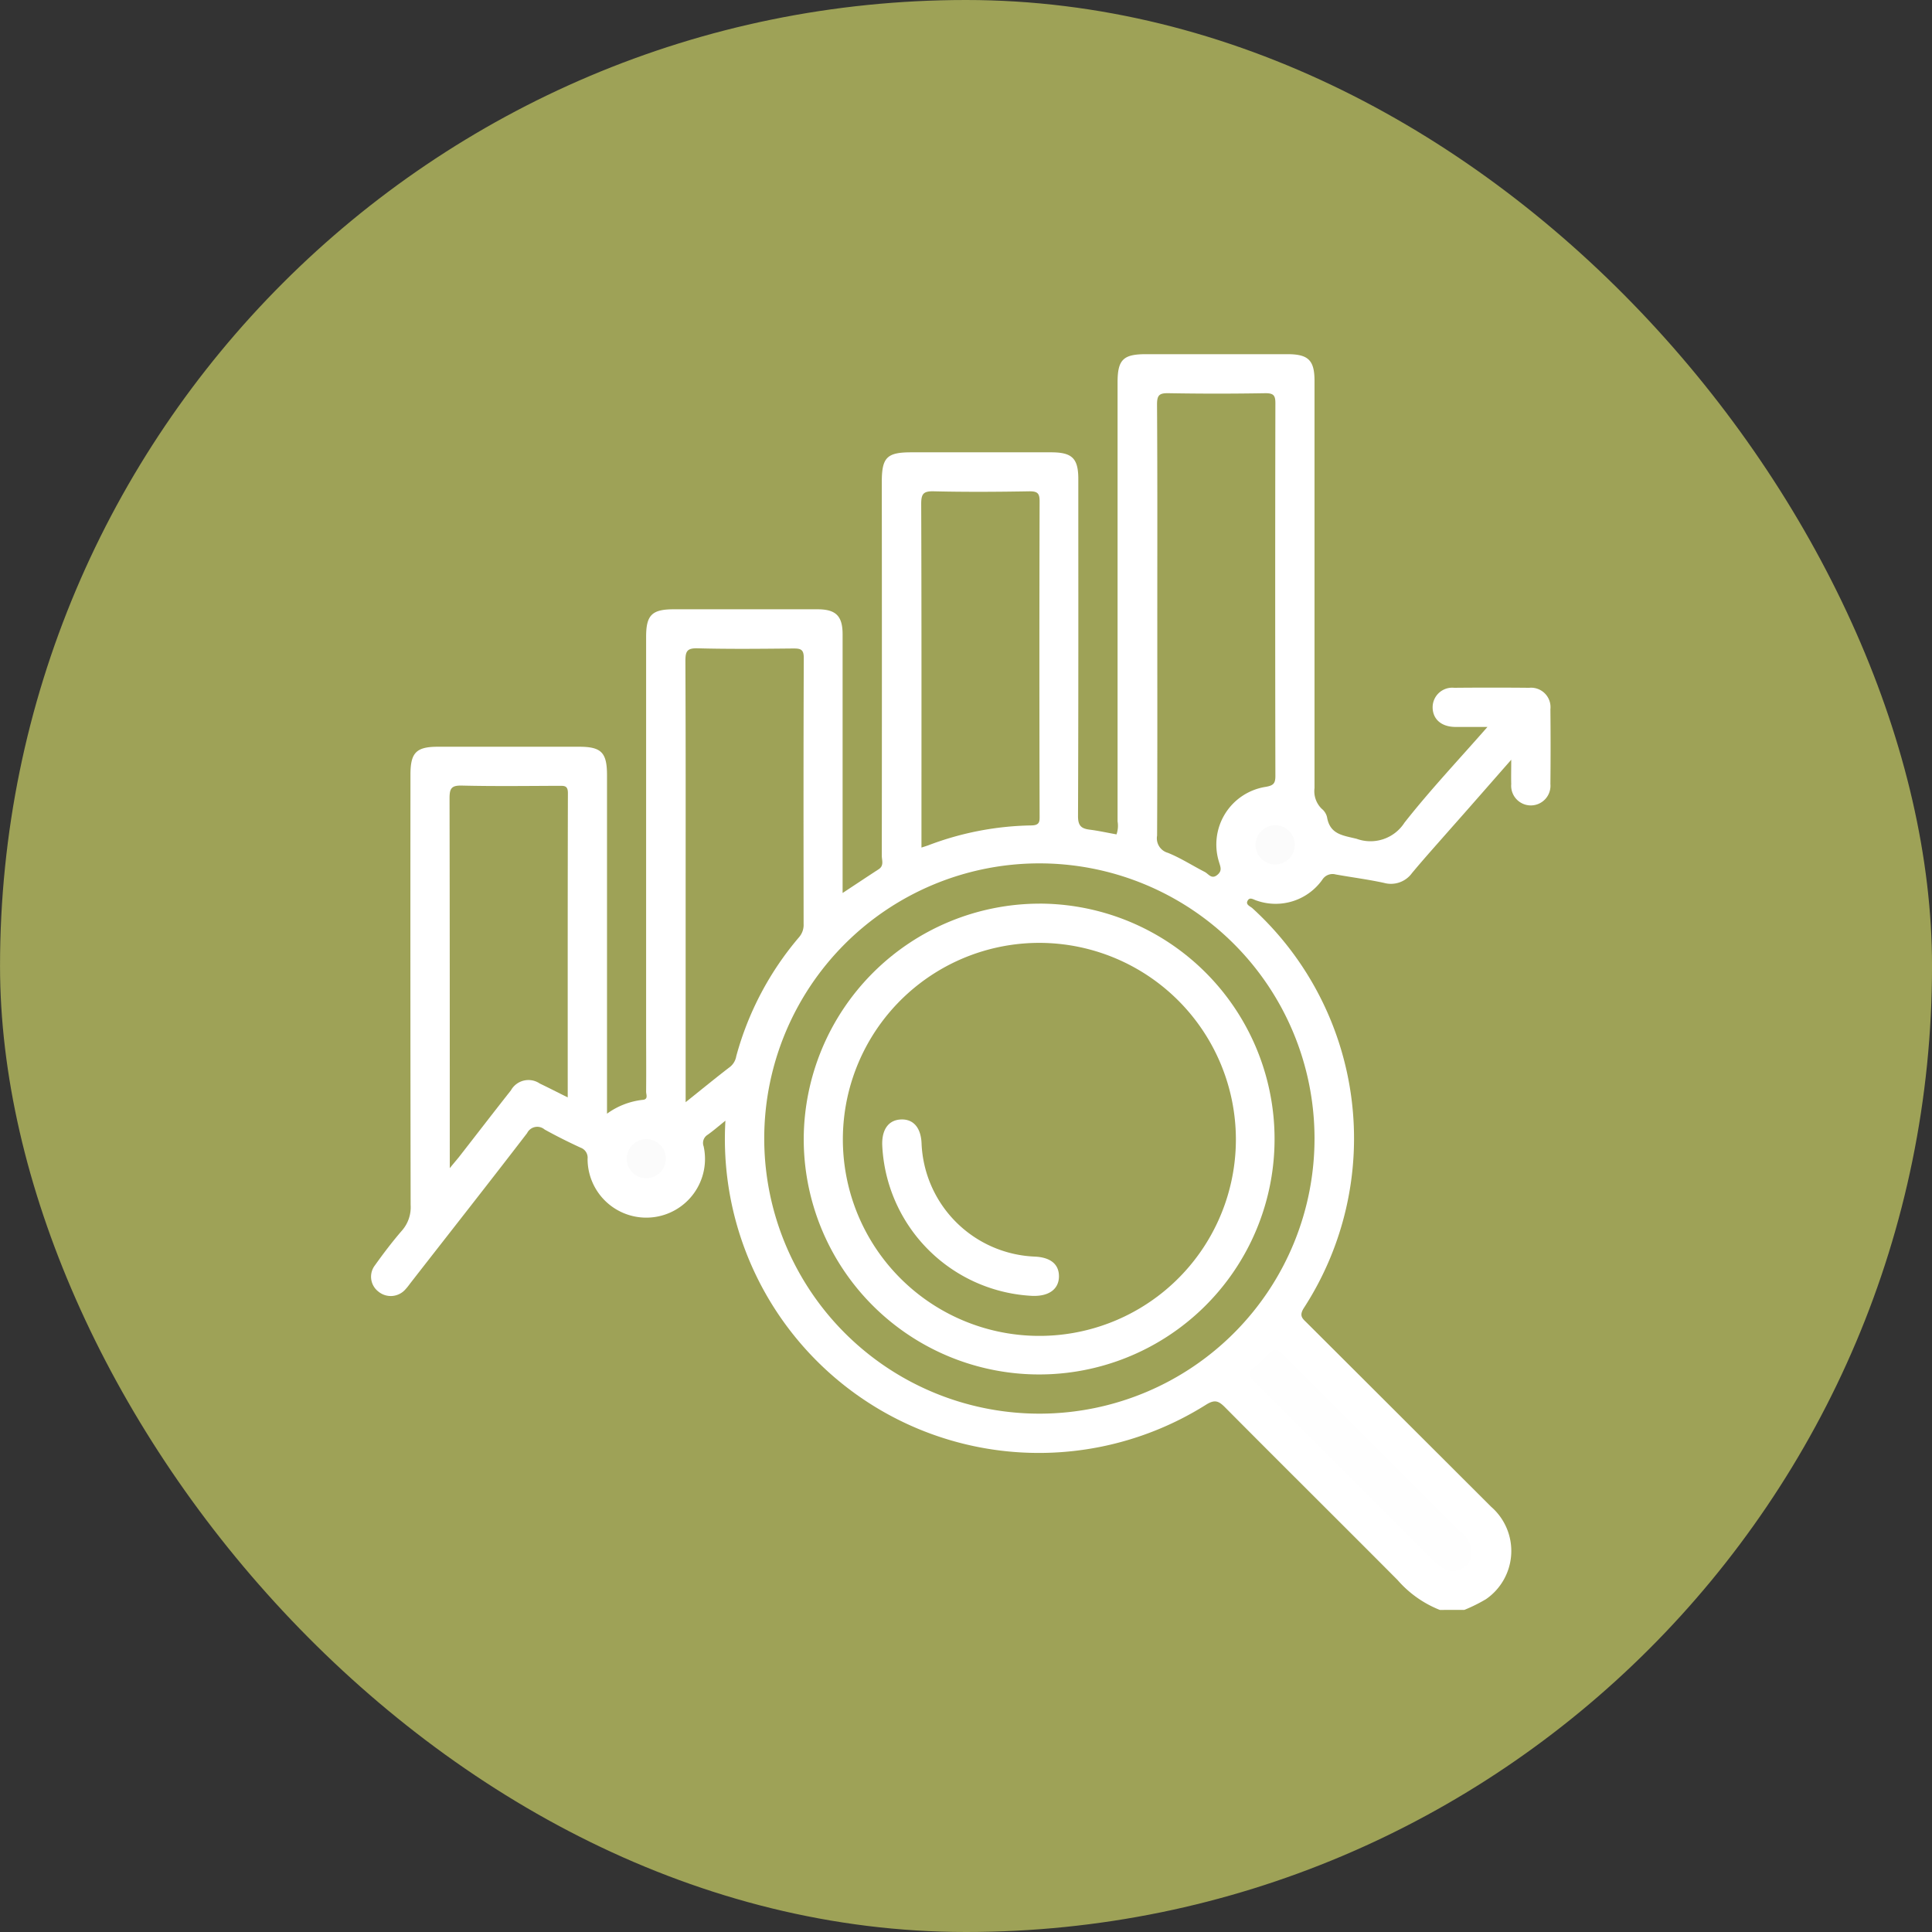 <svg xmlns="http://www.w3.org/2000/svg" xmlns:xlink="http://www.w3.org/1999/xlink" width="66.244" height="66.244" viewBox="0 0 66.244 66.244">
  <rect x="0" y="0" width="66.244" height="66.244" fill="#333333" stroke="none"/>
  <defs>
    <clipPath id="clip-path">
      <rect id="Rectángulo_324862" data-name="Rectángulo 324862" width="40.442" height="43.056" fill="none"/>
    </clipPath>
  </defs>
  <g id="Grupo_876393" data-name="Grupo 876393" transform="translate(2071.919 -1054.855)">
    <g id="Grupo_876392" data-name="Grupo 876392">
      <g id="Grupo_133777" data-name="Grupo 133777" transform="translate(-2071.918 1054.855)">
        <rect id="Rectángulo_35719" data-name="Rectángulo 35719" width="66.244" height="66.244" rx="33.122" transform="translate(0)" fill="#9ea257"/>
      </g>
    </g>
    <g id="Grupo_876238" data-name="Grupo 876238" transform="translate(-2202.198 1396)">
      <g id="Grupo_876237" data-name="Grupo 876237" transform="translate(143 -329)" clip-path="url(#clip-path)">
        <path id="Trazado_613846" data-name="Trazado 613846" d="M36.648,43.056A3.741,3.741,0,0,1,35.2,42.032c-1.968-1.979-3.952-3.943-5.918-5.924-.22-.222-.354-.274-.648-.09a10.765,10.765,0,0,1-16.482-9.737c-.249.2-.424.353-.614.486a.328.328,0,0,0-.133.393,2.013,2.013,0,1,1-3.979.429.365.365,0,0,0-.237-.382c-.419-.193-.834-.4-1.237-.624a.388.388,0,0,0-.6.125C4.036,28.422,2.7,30.118,1.375,31.82c-.06.077-.116.159-.183.23a.667.667,0,0,1-.942.088.642.642,0,0,1-.114-.9c.293-.41.6-.815.929-1.194a1.216,1.216,0,0,0,.294-.876q-.013-7.379-.006-14.757c0-.75.2-.951.938-.952H7.135c.765,0,.957.2.957.976q0,5.55,0,11.1v.506A2.558,2.558,0,0,1,9.3,25.568c.22-.009.132-.18.133-.282.007-.729,0-1.458,0-2.186q0-6.706,0-13.412c0-.744.2-.942.948-.942q2.464,0,4.927,0c.632,0,.862.229.862.859q0,4.2,0,8.409v.46c.434-.286.835-.553,1.239-.816.187-.122.105-.306.105-.46q.007-6.412,0-12.823c0-.834.176-1.011,1.006-1.011h4.8c.721,0,.932.207.932.917,0,3.854.006,7.708-.01,11.562,0,.334.121.425.407.46.3.038.6.106.913.161a.9.9,0,0,0,.036-.445q0-7.526,0-15.052c0-.776.191-.967.965-.968H31.42c.72,0,.931.208.931.918q0,6.979,0,13.959a.839.839,0,0,0,.25.713.528.528,0,0,1,.178.279c.1.6.539.629,1.017.748a1.385,1.385,0,0,0,1.639-.553c.878-1.117,1.857-2.154,2.846-3.283-.424,0-.77,0-1.115,0-.466-.008-.757-.264-.765-.66a.672.672,0,0,1,.741-.682q1.284-.012,2.569,0a.667.667,0,0,1,.728.736q.013,1.282,0,2.565a.674.674,0,1,1-1.343,0c-.007-.246,0-.493,0-.834-.734.835-1.4,1.6-2.075,2.36-.444.506-.895,1.006-1.326,1.523a.891.891,0,0,1-.963.339c-.547-.119-1.1-.189-1.656-.289a.413.413,0,0,0-.458.181,1.963,1.963,0,0,1-2.245.717c-.115-.032-.251-.149-.325.021-.054.125.106.175.179.244A10.683,10.683,0,0,1,31.981,32.71c-.17.273-.034.361.113.508q3.158,3.15,6.312,6.3a2.007,2.007,0,0,1-.176,3.169,5.447,5.447,0,0,1-.74.367Z" transform="translate(0 0)" fill="#fff"/>
        <path id="Trazado_613847" data-name="Trazado 613847" d="M119.987,165.073a9.434,9.434,0,1,1,9.487,9.426,9.436,9.436,0,0,1-9.487-9.426" transform="translate(-106.504 -138.173)" fill="#9ea257"/>
        <path id="Trazado_613848" data-name="Trazado 613848" d="M239.857,19.724c0-2.479.007-4.958-.009-7.438,0-.323.087-.387.393-.382q1.662.029,3.325,0c.281,0,.341.079.34.347q-.013,6.387,0,12.774c0,.257-.063.329-.328.376a2,2,0,0,0-1.606,2.572c.046.164.122.3-.054.445-.2.168-.3-.03-.435-.1-.423-.217-.826-.479-1.265-.655a.517.517,0,0,1-.368-.589c.013-2.451.007-4.9.007-7.353" transform="translate(-212.897 -10.567)" fill="#9ea257"/>
        <path id="Trazado_613849" data-name="Trazado 613849" d="M95.936,105.274v-6.3c0-2.94.006-5.88-.008-8.82,0-.331.049-.451.419-.441,1.093.029,2.187.017,3.281.006.249,0,.36.027.359.328-.013,3.038-.009,6.076-.006,9.114a.644.644,0,0,1-.154.455,10.546,10.546,0,0,0-2.155,4.081.6.6,0,0,1-.2.357c-.5.383-.982.779-1.539,1.224" transform="translate(-85.148 -79.629)" fill="#9ea257"/>
        <path id="Trazado_613850" data-name="Trazado 613850" d="M167.892,54.04V53.6c0-3.782.005-7.563-.009-11.345,0-.349.08-.438.431-.43,1.094.026,2.189.019,3.283,0,.272,0,.346.065.346.342q-.015,5.379,0,10.757c0,.206.021.355-.288.357a10.365,10.365,0,0,0-3.529.682c-.063.023-.127.042-.228.075" transform="translate(-149.018 -37.124)" fill="#9ea257"/>
        <path id="Trazado_613851" data-name="Trazado 613851" d="M28.011,142.316c-.36-.179-.656-.331-.957-.475a.688.688,0,0,0-.989.233c-.6.76-1.188,1.525-1.782,2.287-.081.1-.168.2-.315.381v-.455c0-4.076,0-8.152-.008-12.227,0-.342.067-.444.426-.435,1.108.027,2.216.012,3.325.008.181,0,.308-.012.307.249-.009,3.459-.006,6.918-.006,10.435" transform="translate(-21.267 -116.834)" fill="#9ea257"/>
        <path id="Trazado_613852" data-name="Trazado 613852" d="M275.726,310.826a.657.657,0,0,1-.983.456,1.53,1.53,0,0,1-.321-.266q-3.064-3.054-6.13-6.106c-.221-.219-.266-.355.008-.537a1.855,1.855,0,0,0,.274-.259c.416-.425.415-.425.823-.019q2.987,2.982,5.975,5.964a.941.941,0,0,1,.354.767" transform="translate(-237.983 -269.655)" fill="#fefefe"/>
        <path id="Trazado_613853" data-name="Trazado 613853" d="M270.607,143.7a.672.672,0,1,1-.688.645.676.676,0,0,1,.688-.645" transform="translate(-239.588 -127.549)" fill="#fbfbfb"/>
        <path id="Trazado_613854" data-name="Trazado 613854" d="M78.674,239.49a.671.671,0,1,1-.656.677.677.677,0,0,1,.656-.677" transform="translate(-69.251 -212.578)" fill="#fbfbfb"/>
        <path id="Trazado_613855" data-name="Trazado 613855" d="M140.083,167.641A8.072,8.072,0,1,1,132,175.7a8.1,8.1,0,0,1,8.088-8.058" transform="translate(-117.163 -148.803)" fill="#fff"/>
        <path id="Trazado_613856" data-name="Trazado 613856" d="M157.46,186.353a6.738,6.738,0,1,1-6.7-6.731,6.748,6.748,0,0,1,6.7,6.731" transform="translate(-127.805 -159.438)" fill="#9ea257"/>
        <path id="Trazado_613857" data-name="Trazado 613857" d="M161.161,239.561a5.421,5.421,0,0,1-5.173-5.193c-.009-.53.228-.842.649-.857s.676.283.7.812a4.05,4.05,0,0,0,3.883,3.89c.543.025.833.265.828.685s-.329.675-.887.662" transform="translate(-138.46 -207.272)" fill="#fff"/>
      </g>
    </g>
  </g>
</svg>
